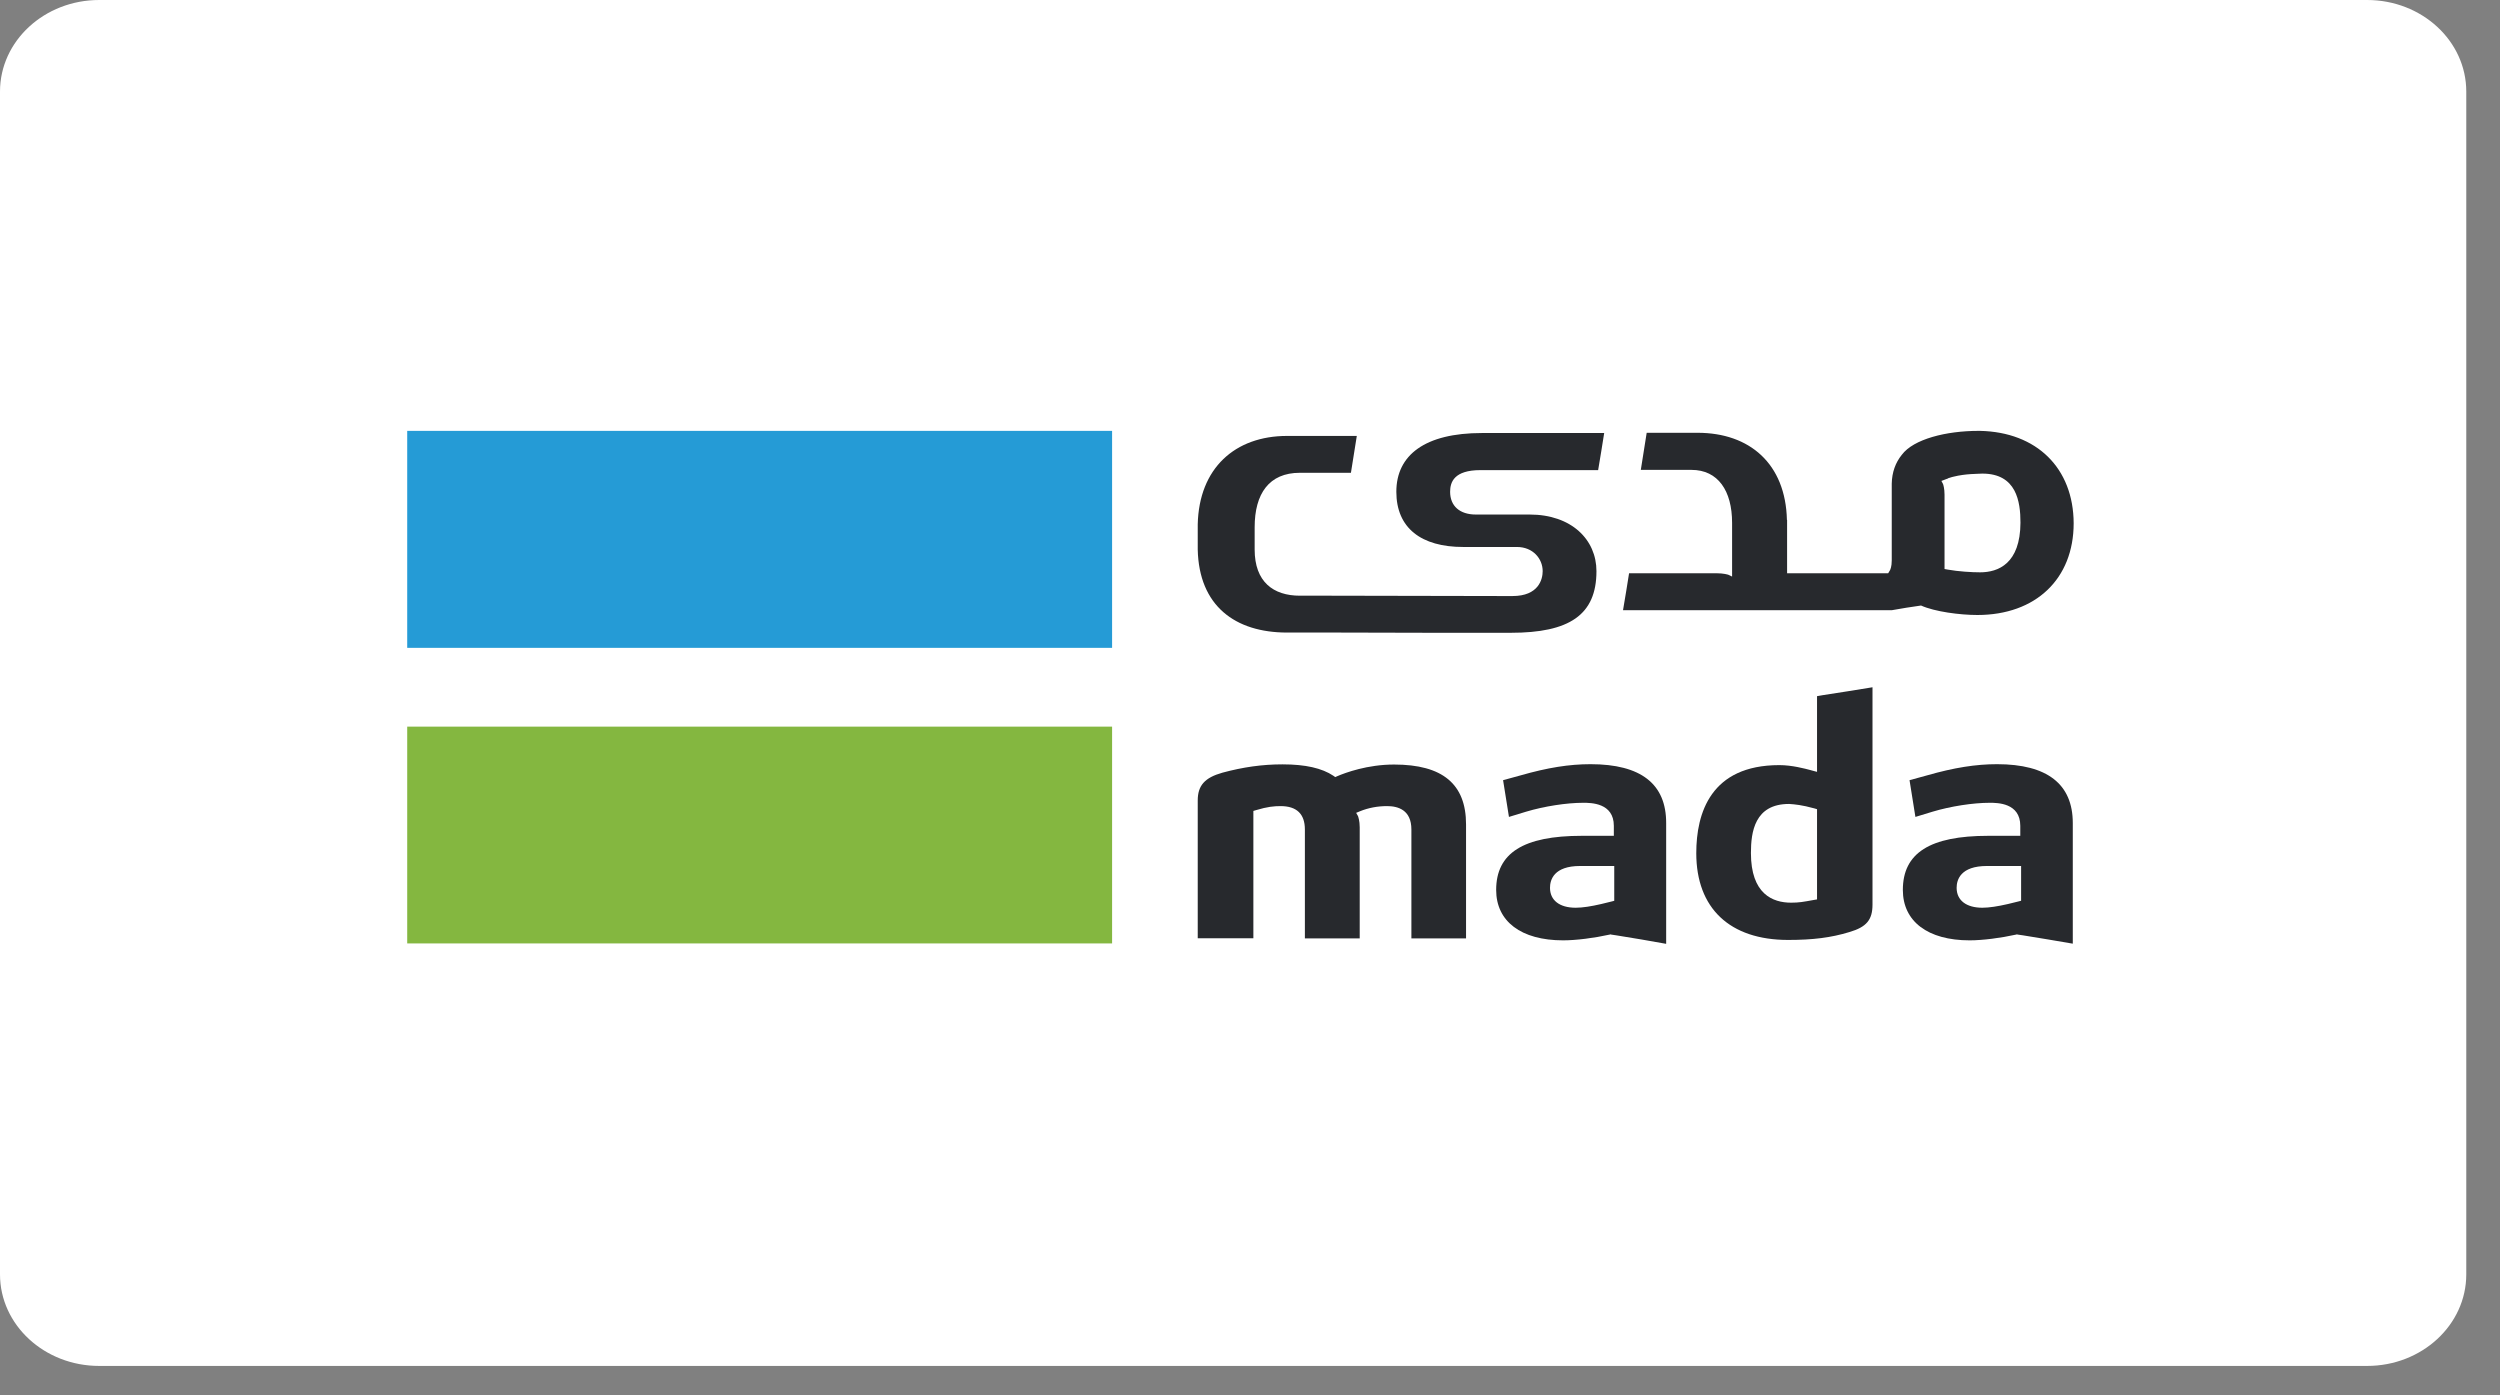 <svg width="43" height="24" viewBox="0 0 43 24" fill="none" xmlns="http://www.w3.org/2000/svg">
<rect x="0" y="0" width="43" height="24" fill="#808080" stroke="none"/>
<g clip-path="url(#clip0_665_6968)">
<path d="M40.714 23.494H1.706C0.764 23.494 0 22.789 0 21.919V1.575C0 0.705 0.764 -1.52588e-05 1.706 -1.52588e-05H40.714C41.656 -1.52588e-05 42.42 0.705 42.42 1.575V21.919C42.42 22.789 41.656 23.494 40.714 23.494Z" fill="white"/>
<path d="M19.128 12.498H7.004V16.227H19.128V12.498Z" fill="#84B740"/>
<path d="M19.128 7.411H7.004V11.143H19.128V7.411Z" fill="#259BD6"/>
<path d="M31.253 15.47L31.199 15.479C31.012 15.513 30.944 15.526 30.807 15.526C30.49 15.526 30.116 15.377 30.116 14.672C30.116 14.31 30.18 13.828 30.771 13.828H30.774C30.875 13.835 30.99 13.845 31.206 13.904L31.253 13.918V15.47ZM31.35 11.957L31.253 11.974V13.276L31.167 13.253L31.142 13.246C31.044 13.22 30.821 13.16 30.605 13.16C29.424 13.16 29.176 13.984 29.176 14.675C29.176 15.622 29.752 16.167 30.756 16.167C31.181 16.167 31.494 16.128 31.811 16.031C32.103 15.945 32.207 15.822 32.207 15.559V11.821C31.926 11.867 31.635 11.914 31.35 11.957Z" fill="#27292D"/>
<path d="M34.763 15.493L34.713 15.506L34.533 15.55C34.364 15.589 34.212 15.613 34.097 15.613C33.82 15.613 33.654 15.486 33.654 15.27C33.654 15.131 33.723 14.895 34.176 14.895H34.763V15.493ZM34.349 13.144C33.986 13.144 33.611 13.203 33.147 13.336L32.844 13.419L32.945 14.051L33.24 13.961C33.55 13.868 33.935 13.808 34.223 13.808C34.353 13.808 34.749 13.808 34.749 14.204V14.376H34.198C33.194 14.376 32.729 14.672 32.729 15.307C32.729 15.848 33.158 16.174 33.878 16.174C34.101 16.174 34.41 16.134 34.677 16.075L34.691 16.071L34.706 16.075L34.796 16.088C35.076 16.134 35.368 16.181 35.652 16.231V14.157C35.652 13.486 35.213 13.144 34.349 13.144Z" fill="#27292D"/>
<path d="M27.768 15.493L27.718 15.506L27.538 15.55C27.369 15.589 27.221 15.613 27.102 15.613C26.825 15.613 26.66 15.486 26.66 15.27C26.66 15.131 26.728 14.895 27.178 14.895H27.765V15.493H27.768ZM27.358 13.144C26.991 13.144 26.62 13.203 26.156 13.336L25.853 13.419L25.954 14.051L26.249 13.961C26.559 13.868 26.944 13.808 27.232 13.808C27.362 13.808 27.758 13.808 27.758 14.204V14.376H27.207C26.202 14.376 25.734 14.672 25.734 15.307C25.734 15.848 26.163 16.174 26.886 16.174C27.11 16.174 27.419 16.134 27.686 16.075L27.7 16.071L27.714 16.075L27.801 16.088C28.085 16.134 28.373 16.181 28.658 16.234V14.16C28.661 13.482 28.222 13.144 27.358 13.144Z" fill="#27292D"/>
<path d="M23.978 13.15C23.52 13.15 23.142 13.29 23.002 13.35L22.966 13.366L22.934 13.343C22.739 13.213 22.455 13.147 22.059 13.147C21.71 13.147 21.382 13.194 21.026 13.29C20.72 13.376 20.601 13.512 20.601 13.768V16.138H21.558V13.948L21.605 13.934C21.8 13.875 21.915 13.865 22.026 13.865C22.304 13.865 22.444 14.001 22.444 14.267V16.141H23.387V14.23C23.387 14.117 23.362 14.051 23.358 14.038L23.326 13.981L23.391 13.954C23.535 13.895 23.693 13.865 23.859 13.865C24.05 13.865 24.276 13.934 24.276 14.267V16.141H25.216V14.18C25.216 13.486 24.813 13.15 23.978 13.15Z" fill="#27292D"/>
<path d="M34.058 9.844C33.917 9.844 33.683 9.83 33.5 9.797L33.446 9.787V8.508C33.446 8.401 33.424 8.335 33.42 8.325L33.392 8.272L33.453 8.249C33.467 8.242 33.482 8.239 33.5 8.232L33.51 8.225C33.532 8.219 33.554 8.212 33.575 8.205C33.586 8.202 33.593 8.199 33.6 8.199C33.813 8.146 34.007 8.152 34.094 8.146H34.097C34.684 8.146 34.752 8.627 34.752 8.99C34.749 9.694 34.371 9.844 34.058 9.844ZM34.054 7.411C34.047 7.411 34.036 7.411 34.029 7.411C33.478 7.411 32.913 7.551 32.711 7.823C32.603 7.956 32.542 8.122 32.538 8.318V9.638C32.538 9.751 32.513 9.794 32.51 9.804L32.477 9.86H30.738V8.943H30.735C30.713 7.976 30.094 7.444 29.198 7.444H29.093H28.323C28.287 7.68 28.258 7.846 28.222 8.082H29.093C29.55 8.082 29.792 8.441 29.792 8.993V9.917L29.73 9.887C29.72 9.883 29.644 9.86 29.525 9.86H28.02C27.992 10.036 27.956 10.266 27.916 10.495H32.542C32.7 10.465 32.884 10.438 33.042 10.415C33.276 10.521 33.712 10.578 34.011 10.578C35.015 10.578 35.667 9.957 35.667 9C35.663 8.052 35.033 7.431 34.054 7.411Z" fill="#27292D"/>
<path d="M25.943 10.884H25.986C26.991 10.884 27.459 10.578 27.459 9.824C27.459 9.282 27.03 8.85 26.31 8.85H25.385C25.108 8.85 24.942 8.704 24.942 8.458C24.942 8.292 25.011 8.086 25.464 8.086H27.488C27.531 7.843 27.552 7.69 27.592 7.448H25.49C24.51 7.448 24.017 7.827 24.017 8.458C24.017 9.083 24.446 9.408 25.166 9.408H26.091C26.368 9.408 26.534 9.611 26.534 9.824C26.534 9.963 26.465 10.252 26.015 10.252H25.86L22.898 10.246H22.358C21.9 10.246 21.58 10.007 21.58 9.452V9.069C21.58 8.491 21.828 8.132 22.358 8.132H23.236C23.276 7.886 23.301 7.73 23.337 7.498H22.242H22.138C21.242 7.498 20.622 8.053 20.601 9.02V9.056V9.452C20.622 10.419 21.242 10.88 22.138 10.88H22.242H23.013L24.618 10.884H25.576H25.943Z" fill="#27292D"/>
</g>
<defs>
<clipPath id="clip0_665_6968">
<rect width="43" height="24" fill="white"/>
</clipPath>
</defs>
</svg>
